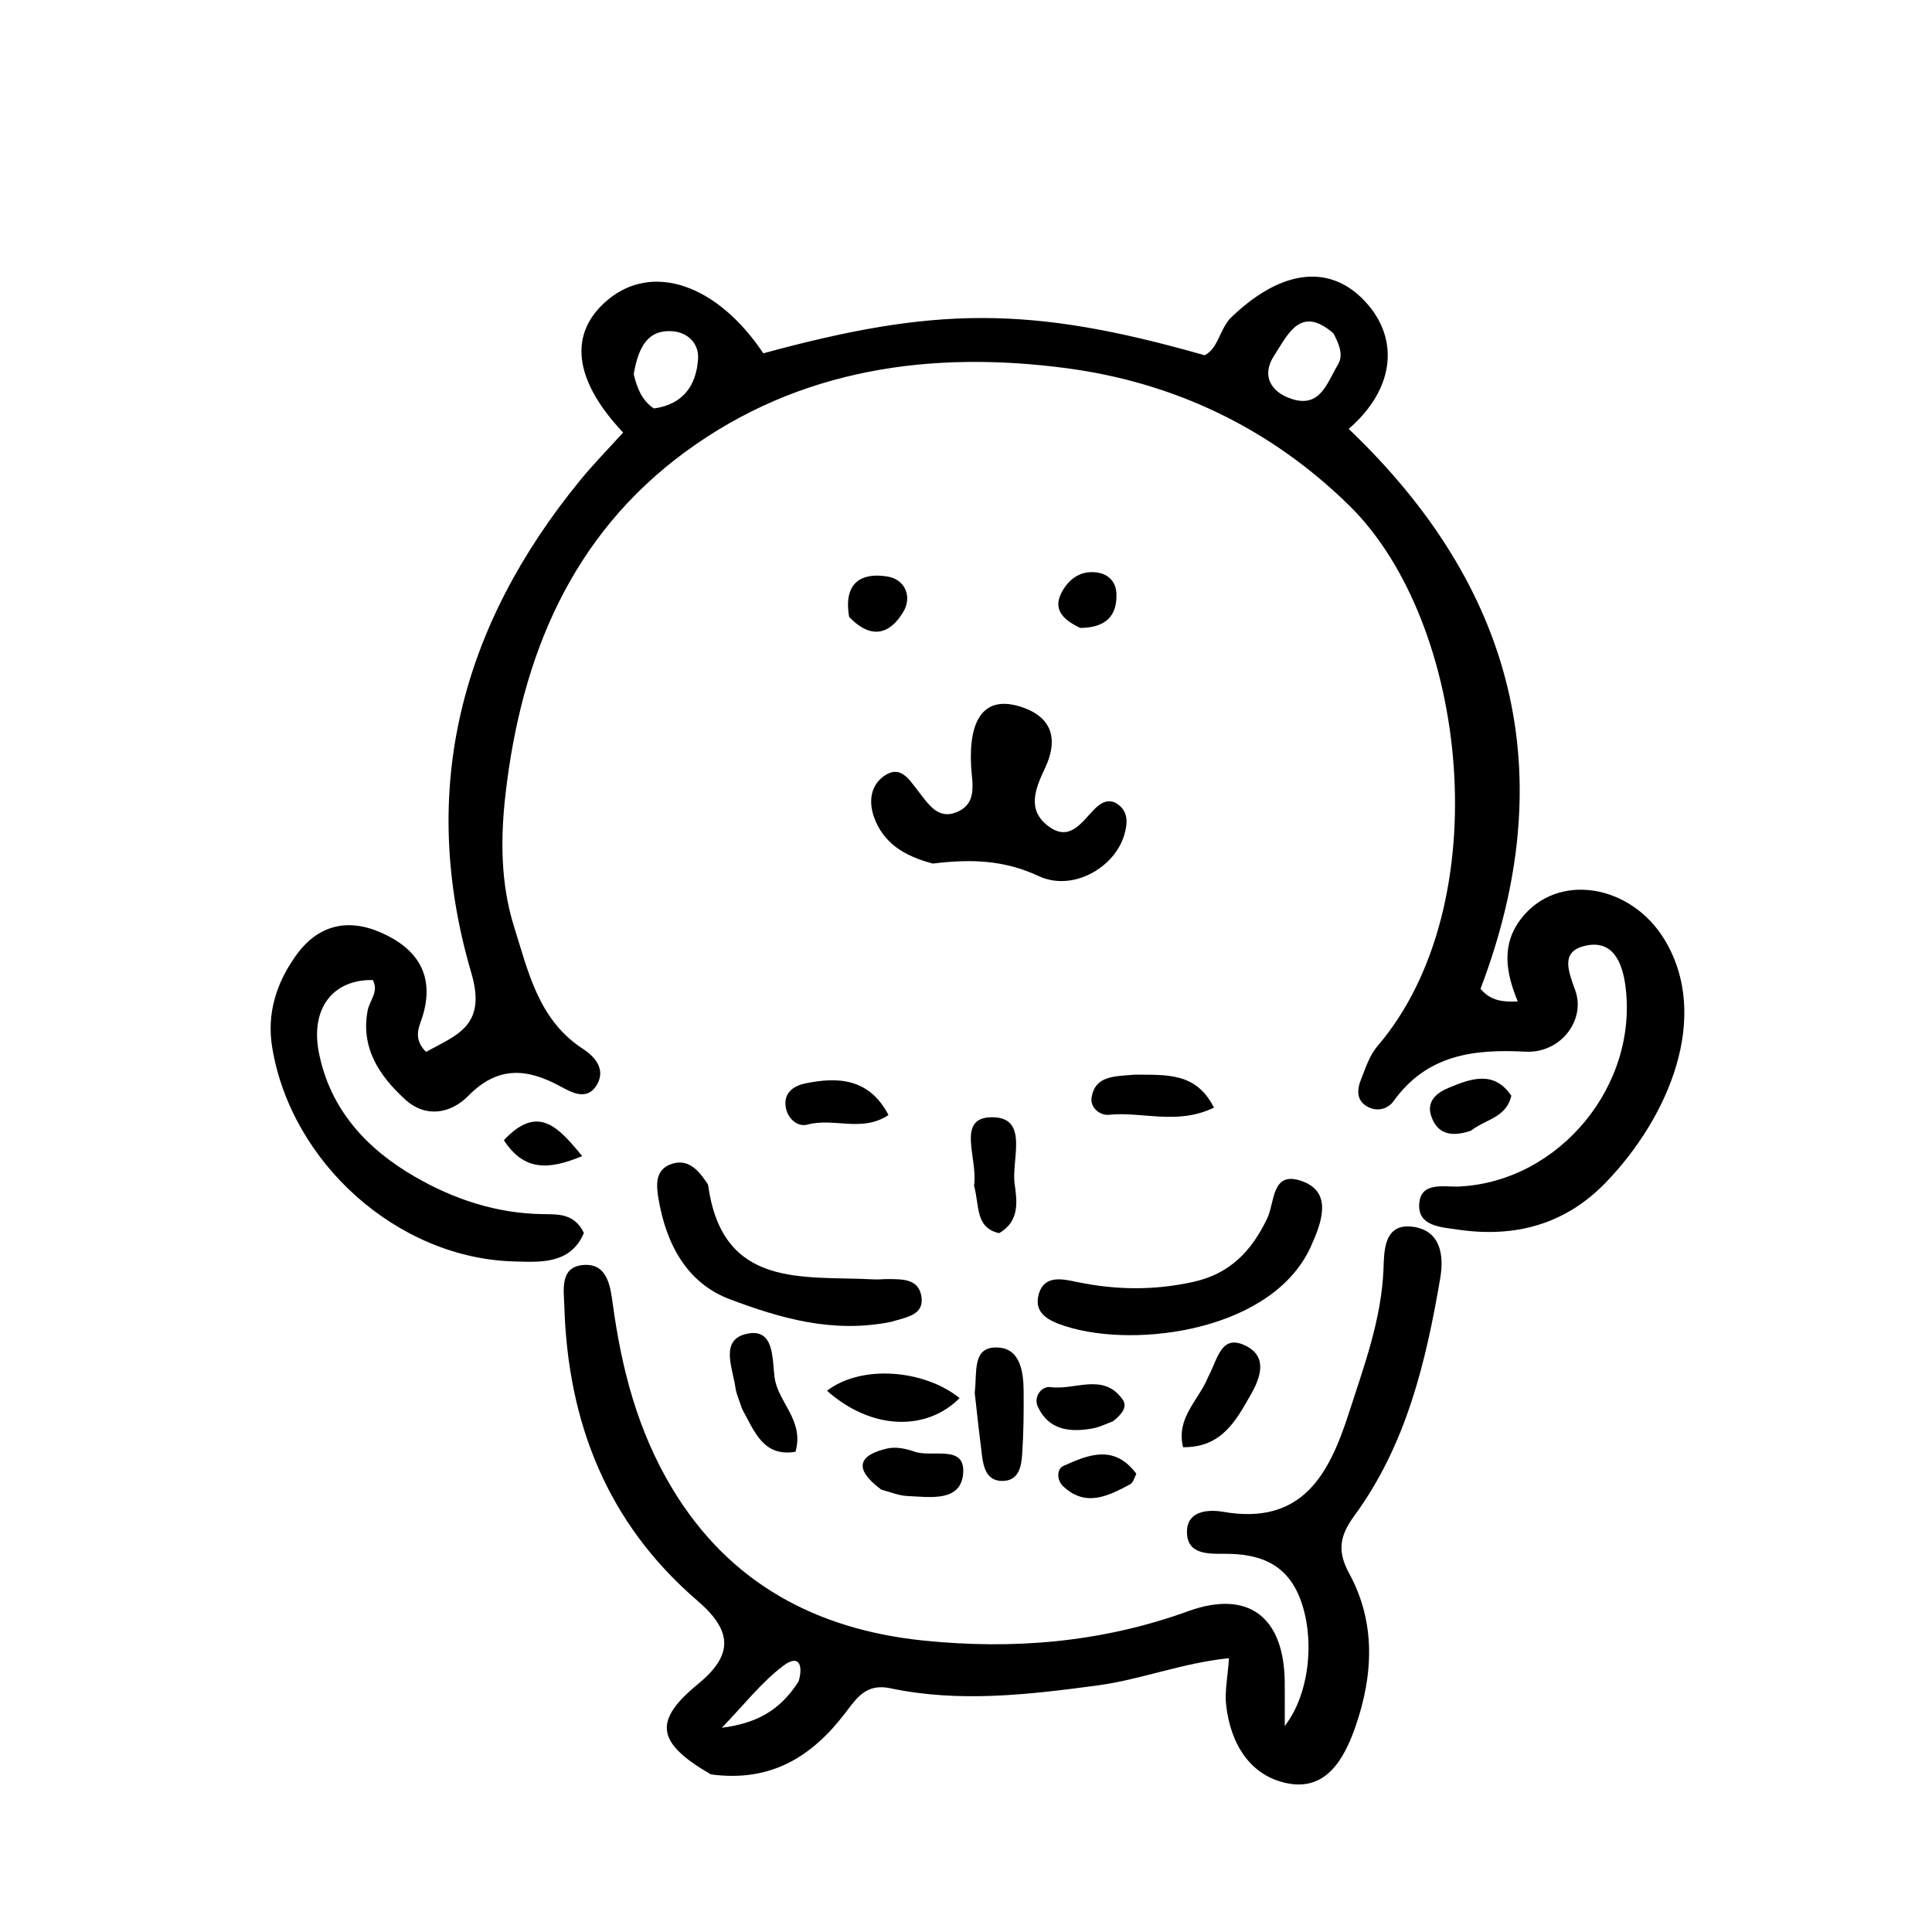 <svg version="1.1" id="Layer_1" xmlns="http://www.w3.org/2000/svg" xmlns:xlink="http://www.w3.org/1999/xlink" x="0px" y="0px"
	 width="100%" viewBox="0 0 208 208" enable-background="new 0 0 208 208" xml:space="preserve">
<path fill="#000000" opacity="1" stroke="none" 
	d="
M132.36,34.36 
	C137.643,29.156 142.792,28.405 146.547,32.028 
	C150.795,36.127 150.275,41.801 145.201,46.174 
	C163.039,63.194 168.227,83.238 159.394,106.453 
	C160.45,107.719 161.699,107.89 163.401,107.816 
	C162.114,104.681 161.585,101.659 163.832,98.82 
	C167.755,93.862 175.604,95.217 179.206,101.161 
	C184.219,109.431 179.687,120.249 172.896,127.294 
	C168.499,131.856 163.07,133.281 156.932,132.379 
	C155.151,132.118 152.702,132.014 152.789,129.718 
	C152.886,127.138 155.452,127.827 157.158,127.738 
	C167.911,127.176 176.451,116.803 174.981,106.055 
	C174.629,103.48 173.56,101.157 170.666,101.821 
	C167.945,102.446 168.864,104.568 169.602,106.651 
	C170.732,109.843 168.005,113.423 164.233,113.224 
	C158.586,112.926 153.611,113.575 150.039,118.538 
	C149.435,119.378 148.354,119.7 147.336,119.202 
	C145.986,118.542 146.083,117.327 146.536,116.187 
	C147.023,114.957 147.459,113.606 148.294,112.631 
	C161.354,97.385 158.148,67.093 145.281,54.446 
	C136.703,46.014 126.292,41.157 114.81,39.639 
	C100.352,37.728 86.129,39.615 73.853,48.595 
	C61.453,57.666 56.142,70.714 54.433,85.414 
	C53.883,90.15 53.865,95.078 55.351,99.789 
	C56.897,104.691 57.985,109.828 62.784,112.94 
	C64.036,113.753 65.215,115.096 64.292,116.734 
	C63.256,118.573 61.577,117.64 60.337,116.963 
	C56.744,115 53.595,114.738 50.417,117.978 
	C48.549,119.882 45.85,120.398 43.636,118.382 
	C40.877,115.87 38.812,112.85 39.581,108.793 
	C39.789,107.701 40.82,106.758 40.134,105.511 
	C35.868,105.435 33.403,108.545 34.326,113.29 
	C35.521,119.424 39.459,123.684 44.681,126.695 
	C48.891,129.123 53.476,130.648 58.44,130.713 
	C60.089,130.734 61.846,130.625 62.861,132.745 
	C61.424,136.156 58.093,135.882 55.333,135.807 
	C42.804,135.465 31.368,125.203 29.309,112.792 
	C28.699,109.118 29.746,105.857 31.832,102.915 
	C34.187,99.595 37.4,98.796 41.066,100.423 
	C44.858,102.106 46.786,104.899 45.554,109.222 
	C45.201,110.46 44.344,111.7 45.864,113.25 
	C49.167,111.419 52.428,110.478 50.745,104.753 
	C44.955,85.07 49.624,67.379 62.491,51.67 
	C63.947,49.893 65.565,48.249 67.086,46.568 
	C61.711,40.876 61.194,35.87 65.382,32.325 
	C70.23,28.221 77.202,30.592 82.18,38.038 
	C100.562,33.028 110.798,32.845 129.692,38.249 
	C131.125,37.497 131.216,35.781 132.36,34.36 
M143.567,35.9 
	C139.993,32.765 138.636,36.061 137.179,38.279 
	C135.745,40.463 136.855,42.228 139.057,42.948 
	C142.15,43.959 142.862,41.214 144.012,39.314 
	C144.588,38.362 144.353,37.402 143.567,35.9 
M68.227,40.292 
	C68.577,41.733 69.072,43.086 70.398,43.977 
	C73.546,43.541 74.972,41.502 75.155,38.623 
	C75.261,36.953 74.012,35.785 72.418,35.663 
	C69.769,35.459 68.735,37.309 68.227,40.292 
z"/>
<path fill="#000000" opacity="1" stroke="none" 
	d="
M76.531,191.03 
	C70.586,187.594 70.351,185.24 75.162,181.292 
	C78.915,178.212 78.915,175.621 75.108,172.354 
	C65.387,164.01 61.137,153.188 60.756,140.634 
	C60.702,138.878 60.256,136.444 62.73,136.196 
	C65.406,135.928 65.716,138.505 65.976,140.414 
	C66.927,147.404 68.66,154.063 72.348,160.209 
	C78.516,170.488 87.926,175.435 99.395,176.62 
	C109.054,177.618 118.609,176.836 127.913,173.465 
	C134.397,171.116 138.202,174.087 138.313,180.961 
	C138.336,182.417 138.316,183.873 138.316,185.82 
	C141.074,182.286 141.602,176.121 139.898,171.931 
	C138.417,168.287 135.499,167.27 131.87,167.283 
	C130.082,167.289 127.71,167.387 127.791,164.816 
	C127.861,162.608 130.146,162.495 131.684,162.763 
	C140.258,164.255 143.119,158.654 145.232,152.095 
	C146.862,147.039 148.728,142.061 148.948,136.618 
	C149.024,134.734 148.947,131.608 152.176,132.084 
	C155.062,132.51 155.484,135.088 155.06,137.583 
	C153.52,146.655 151.389,155.555 145.832,163.151 
	C144.282,165.27 143.898,166.914 145.255,169.4 
	C148.134,174.674 147.856,180.334 145.935,185.87 
	C144.748,189.292 142.824,192.833 138.612,191.994 
	C134.528,191.181 132.464,187.677 132.004,183.543 
	C131.844,182.101 132.167,180.606 132.312,178.522 
	C127.29,179.029 122.827,180.831 118.148,181.456 
	C110.684,182.452 103.287,183.328 95.848,181.758 
	C93.287,181.218 92.27,182.753 91.033,184.379 
	C87.501,189.025 83.09,191.921 76.531,191.03 
M85.968,181.042 
	C86.479,179.391 86.097,177.993 84.305,179.355 
	C81.96,181.137 80.094,183.549 77.708,186.014 
	C81.323,185.54 83.891,184.272 85.968,181.042 
z"/>
<path fill="#000000" opacity="1" stroke="none" 
	d="
M100.425,92.972 
	C97.333,92.16 95.124,90.764 94.12,88.036 
	C93.506,86.365 93.683,84.58 95.207,83.523 
	C96.949,82.313 97.892,83.949 98.789,85.082 
	C99.933,86.528 100.986,88.386 103.169,87.359 
	C105.251,86.378 104.641,84.263 104.548,82.469 
	C104.277,77.228 106.091,74.933 109.78,76.054 
	C113.255,77.11 113.992,79.538 112.511,82.69 
	C111.472,84.899 110.499,87.19 112.893,88.966 
	C115.174,90.656 116.444,88.525 117.812,87.129 
	C118.561,86.365 119.465,85.888 120.437,86.657 
	C121.504,87.503 121.383,88.693 121.048,89.857 
	C120.026,93.407 115.486,96.029 111.828,94.321 
	C108.132,92.597 104.605,92.461 100.425,92.972 
z"/>
<path fill="#000000" opacity="1" stroke="none" 
	d="
M141.289,133.825 
	C137.447,143.205 122.429,145.265 114.684,142.775 
	C113.056,142.252 111.25,141.46 111.824,139.365 
	C112.428,137.165 114.489,137.722 116.058,138.042 
	C120.195,138.888 124.231,138.935 128.415,138.022 
	C132.47,137.138 134.762,134.638 136.417,131.199 
	C137.267,129.433 136.878,126.03 140.1,127.137 
	C143.196,128.2 142.561,131.003 141.289,133.825 
z"/>
<path fill="#000000" opacity="1" stroke="none" 
	d="
M95.901,142.319 
	C89.582,143.578 83.965,141.896 78.604,139.891 
	C73.922,138.139 71.706,133.897 70.89,129.036 
	C70.636,127.523 70.52,125.865 72.373,125.289 
	C74.072,124.761 75.142,125.935 76.022,127.222 
	C76.115,127.358 76.23,127.506 76.251,127.66 
	C77.807,138.82 86.497,137.336 94.116,137.74 
	C94.612,137.766 95.112,137.699 95.609,137.705 
	C97.119,137.724 98.881,137.65 99.195,139.551 
	C99.528,141.567 97.681,141.787 95.901,142.319 
z"/>
<path fill="#000000" opacity="1" stroke="none" 
	d="
M104.939,149.945 
	C105.222,147.682 104.608,144.916 107.467,145.076 
	C109.802,145.207 110.183,147.62 110.203,149.671 
	C110.226,151.973 110.202,154.282 110.046,156.578 
	C109.958,157.881 109.685,159.401 107.971,159.439 
	C106.304,159.475 105.895,158.118 105.724,156.728 
	C105.465,154.611 105.206,152.493 104.939,149.945 
z"/>
<path fill="#000000" opacity="1" stroke="none" 
	d="
M89.038,149.729 
	C92.75,146.878 99.498,147.452 103.31,150.517 
	C99.73,154.124 93.802,153.973 89.038,149.729 
z"/>
<path fill="#000000" opacity="1" stroke="none" 
	d="
M79.888,151.666 
	C79.555,150.668 79.268,150.054 79.181,149.413 
	C78.889,147.263 77.419,144.181 80.486,143.579 
	C83.353,143.016 83.136,146.229 83.386,148.254 
	C83.719,150.954 86.619,152.896 85.642,156.303 
	C82.205,156.859 81.274,154.222 79.888,151.666 
z"/>
<path fill="#000000" opacity="1" stroke="none" 
	d="
M130.088,148.209 
	C131.124,146.255 131.48,143.491 134.227,144.945 
	C136.508,146.153 135.661,148.405 134.665,150.142 
	C133.091,152.889 131.557,155.86 127.369,155.806 
	C126.6,152.612 129.021,150.825 130.088,148.209 
z"/>
<path fill="#000000" opacity="1" stroke="none" 
	d="
M104.864,127.646 
	C105.32,124.757 102.891,120.351 106.724,120.283 
	C110.854,120.211 108.865,124.861 109.236,127.465 
	C109.496,129.288 109.811,131.488 107.561,132.762 
	C104.979,132.18 105.467,129.828 104.864,127.646 
z"/>
<path fill="#000000" opacity="1" stroke="none" 
	d="
M122.176,115.698 
	C125.63,115.724 128.795,115.453 130.693,119.247 
	C126.738,121.168 122.972,119.646 119.372,120.019 
	C118.418,120.118 117.338,119.235 117.523,118.137 
	C117.92,115.787 119.971,115.89 122.176,115.698 
z"/>
<path fill="#000000" opacity="1" stroke="none" 
	d="
M94.87,160.368 
	C91.762,158.05 92.529,156.634 95.514,155.947 
	C96.426,155.737 97.54,155.956 98.452,156.284 
	C100.3,156.949 103.853,155.493 103.702,158.506 
	C103.539,161.761 100.126,161.169 97.679,161.061 
	C96.864,161.025 96.062,160.714 94.87,160.368 
z"/>
<path fill="#000000" opacity="1" stroke="none" 
	d="
M95.657,120.045 
	C92.802,121.952 89.789,120.299 86.912,121.078 
	C85.83,121.37 84.694,120.365 84.567,119.008 
	C84.432,117.563 85.535,116.884 86.668,116.647 
	C90.243,115.901 93.586,116.094 95.657,120.045 
z"/>
<path fill="#000000" opacity="1" stroke="none" 
	d="
M119.831,153.012 
	C118.863,153.399 118.248,153.677 117.605,153.791 
	C115.172,154.224 112.902,153.973 111.734,151.446 
	C111.24,150.376 112.134,149.198 113.12,149.337 
	C115.719,149.703 118.799,147.725 120.869,150.682 
	C121.395,151.434 120.822,152.242 119.831,153.012 
z"/>
<path fill="#000000" opacity="1" stroke="none" 
	d="
M158.344,121.739 
	C156.16,122.478 154.699,122.028 154.076,120.129 
	C153.557,118.544 154.702,117.644 155.935,117.128 
	C158.341,116.12 160.831,115.199 162.713,117.968 
	C162.158,120.343 160.004,120.456 158.344,121.739 
z"/>
<path fill="#000000" opacity="1" stroke="none" 
	d="
M91.423,66.429 
	C90.765,62.718 92.752,61.599 95.567,62.073 
	C97.419,62.385 98.247,64.215 97.241,65.892 
	C95.869,68.18 93.886,68.979 91.423,66.429 
z"/>
<path fill="#000000" opacity="1" stroke="none" 
	d="
M116.293,67.602 
	C114.257,66.637 113.294,65.462 114.41,63.575 
	C115.213,62.217 116.43,61.408 118.081,61.632 
	C119.383,61.808 120.159,62.67 120.197,63.953 
	C120.265,66.32 119.034,67.588 116.293,67.602 
z"/>
<path fill="#000000" opacity="1" stroke="none" 
	d="
M54.245,122.753 
	C57.865,118.914 60.004,121.196 62.678,124.465 
	C59.019,125.989 56.403,126.071 54.245,122.753 
z"/>
<path fill="#000000" opacity="1" stroke="none" 
	d="
M122.337,158.662 
	C122.071,159.299 121.931,159.665 121.67,159.803 
	C119.295,161.068 116.865,162.309 114.436,159.99 
	C113.795,159.378 113.724,158.166 114.499,157.818 
	C117.155,156.626 119.939,155.448 122.337,158.662 
z"/>
</svg>